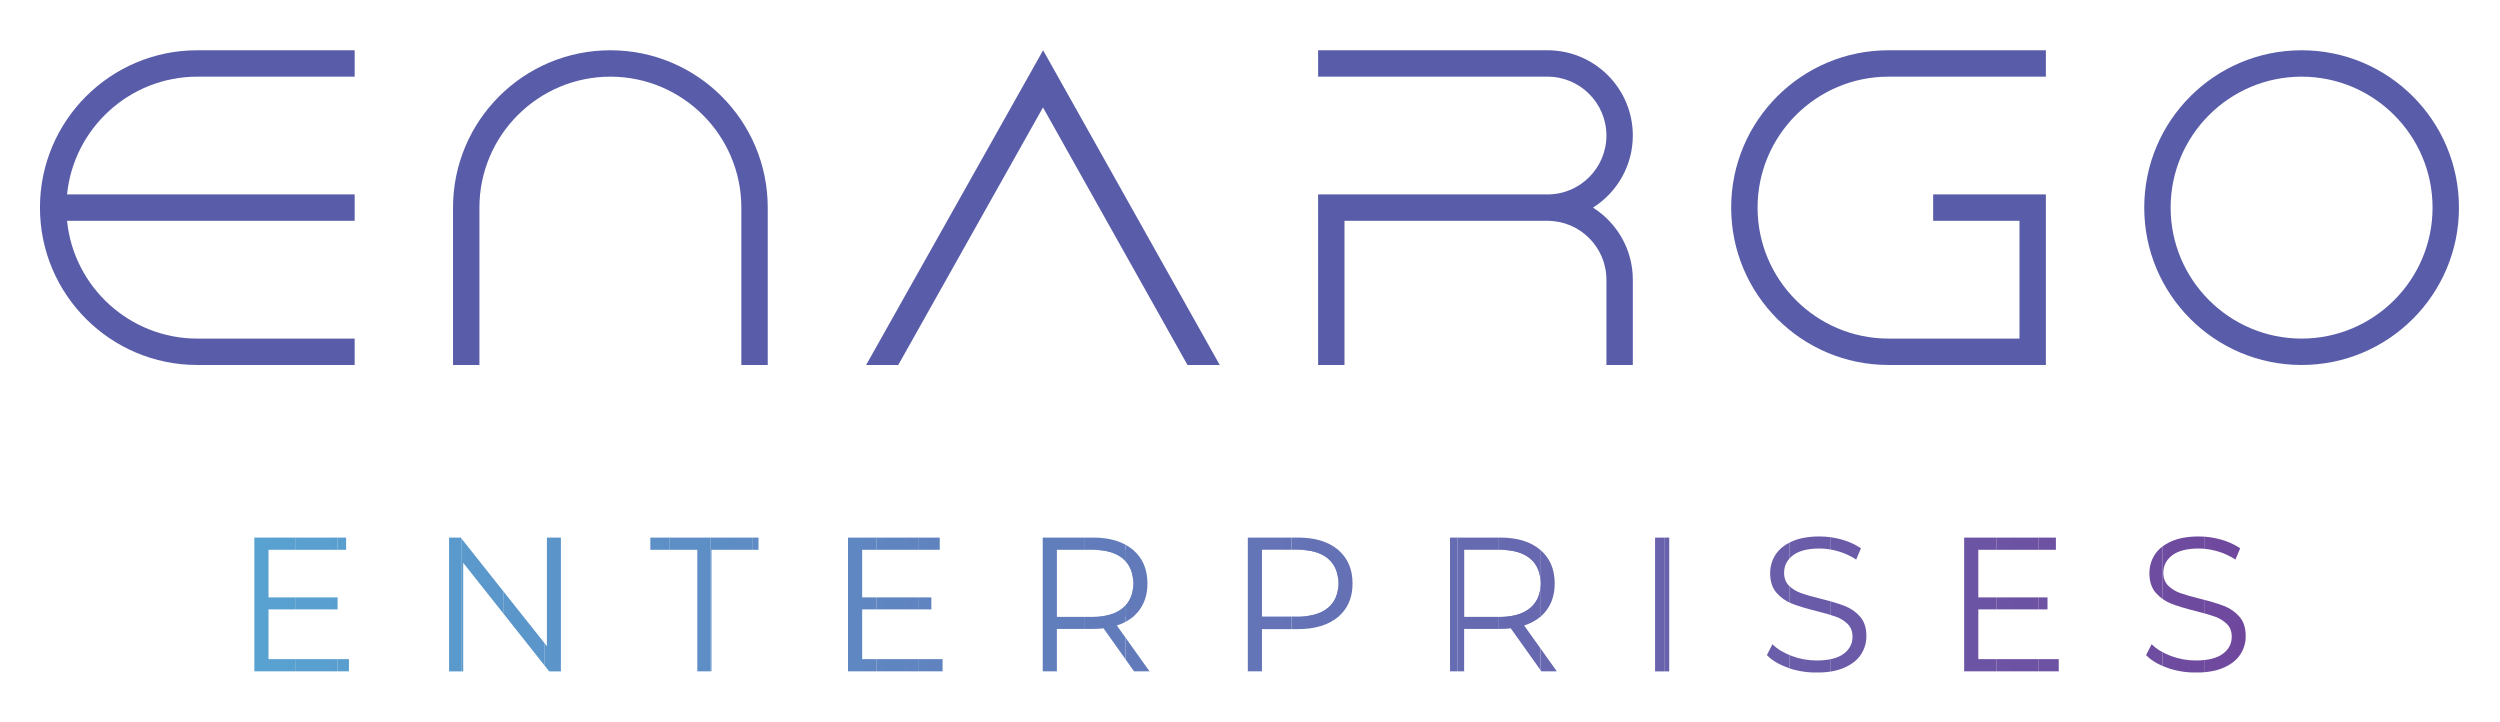 <?xml version="1.0" encoding="UTF-8"?><svg id="Layer_1" xmlns="http://www.w3.org/2000/svg" xmlns:xlink="http://www.w3.org/1999/xlink" viewBox="0 0 571.94 165.19"><defs><style>.cls-1{fill:none;}.cls-2{fill:#595da9;}.cls-3{fill:url(#New_Gradient_Swatch_copy_2);}.cls-4{clip-path:url(#clippath-20);}.cls-5{clip-path:url(#clippath-21);}.cls-6{clip-path:url(#clippath-14);}.cls-7{clip-path:url(#clippath-13);}.cls-8{clip-path:url(#clippath-12);}.cls-9{clip-path:url(#clippath-15);}.cls-10{clip-path:url(#clippath-17);}.cls-11{clip-path:url(#clippath-16);}.cls-12{clip-path:url(#clippath-19);}.cls-13{clip-path:url(#clippath-11);}.cls-14{clip-path:url(#clippath-18);}</style><clipPath id="clippath-11"><path class="cls-1" d="M79.83,150.79v2.8h-21.64v-30.61h20.99v2.8h-17.75v10.89h15.83v2.75h-15.83v11.37h18.41Z"/></clipPath><linearGradient id="New_Gradient_Swatch_copy_2" x1="58.19" y1="138.29" x2="513.75" y2="138.29" gradientTransform="matrix(1, 0, 0, 1, 0, 0)" gradientUnits="userSpaceOnUse"><stop offset="0" stop-color="#58a2d1"/><stop offset="1" stop-color="#6f489d"/></linearGradient><clipPath id="clippath-12"><path class="cls-1" d="M128.32,122.99v30.61h-2.67l-19.68-24.84v24.84h-3.24v-30.61h2.67l19.72,24.84v-24.84h3.19Z"/></clipPath><clipPath id="clippath-13"><path class="cls-1" d="M159.54,125.78h-10.76v-2.8h24.75v2.8h-10.76v27.81h-3.24v-27.81Z"/></clipPath><clipPath id="clippath-14"><path class="cls-1" d="M215.64,150.79v2.8h-21.64v-30.61h20.99v2.8h-17.75v10.89h15.83v2.75h-15.83v11.37h18.41Z"/></clipPath><clipPath id="clippath-15"><path class="cls-1" d="M259.45,153.59l-6.99-9.84c-.79,.09-1.6,.13-2.45,.13h-8.22v9.71h-3.24v-30.61h11.46c3.91,0,6.97,.93,9.18,2.8,2.21,1.87,3.32,4.43,3.32,7.7,0,2.39-.61,4.41-1.82,6.06-1.21,1.65-2.93,2.84-5.18,3.56l7.48,10.49h-3.54Zm-2.58-14.47c1.6-1.34,2.4-3.22,2.4-5.64s-.8-4.38-2.4-5.71c-1.6-1.33-3.92-1.99-6.95-1.99h-8.13v15.35h8.13c3.03,0,5.35-.67,6.95-2.01Z"/></clipPath><clipPath id="clippath-16"><path class="cls-1" d="M306.11,125.78c2.21,1.87,3.32,4.43,3.32,7.7s-1.11,5.82-3.32,7.67c-2.22,1.85-5.28,2.78-9.18,2.78h-8.22v9.66h-3.24v-30.61h11.46c3.91,0,6.97,.93,9.18,2.8Zm-2.32,13.31c1.6-1.33,2.4-3.2,2.4-5.62s-.8-4.38-2.4-5.71c-1.6-1.33-3.92-1.99-6.95-1.99h-8.13v15.3h8.13c3.03,0,5.35-.66,6.95-1.99Z"/></clipPath><clipPath id="clippath-17"><path class="cls-1" d="M352.63,153.59l-7-9.84c-.79,.09-1.6,.13-2.45,.13h-8.22v9.71h-3.24v-30.61h11.46c3.91,0,6.97,.93,9.18,2.8,2.22,1.87,3.32,4.43,3.32,7.7,0,2.39-.61,4.41-1.81,6.06-1.21,1.65-2.94,2.84-5.18,3.56l7.48,10.49h-3.54Zm-2.58-14.47c1.6-1.34,2.41-3.22,2.41-5.64s-.8-4.38-2.41-5.71c-1.6-1.33-3.92-1.99-6.95-1.99h-8.13v15.35h8.13c3.03,0,5.35-.67,6.95-2.01Z"/></clipPath><clipPath id="clippath-18"><path class="cls-1" d="M378.64,122.99h3.24v30.61h-3.24v-30.61Z"/></clipPath><clipPath id="clippath-19"><path class="cls-1" d="M409.05,152.76c-2.08-.73-3.69-1.69-4.83-2.89l1.27-2.49c1.11,1.11,2.58,2,4.42,2.69,1.84,.69,3.73,1.03,5.68,1.03,2.74,0,4.8-.5,6.17-1.51s2.05-2.31,2.05-3.91c0-1.22-.37-2.2-1.11-2.93-.74-.73-1.65-1.29-2.73-1.68-1.08-.39-2.58-.82-4.5-1.29-2.3-.58-4.14-1.14-5.51-1.68-1.37-.54-2.54-1.36-3.52-2.47-.98-1.11-1.47-2.61-1.47-4.5,0-1.54,.41-2.95,1.22-4.22,.82-1.27,2.07-2.28,3.76-3.04,1.69-.76,3.79-1.14,6.3-1.14,1.75,0,3.46,.24,5.14,.72s3.13,1.15,4.35,1.99l-1.09,2.58c-1.28-.84-2.65-1.48-4.11-1.9-1.46-.42-2.89-.63-4.29-.63-2.68,0-4.7,.52-6.06,1.55-1.36,1.04-2.03,2.37-2.03,4,0,1.22,.37,2.21,1.11,2.95s1.68,1.31,2.8,1.71,2.63,.82,4.52,1.29c2.25,.56,4.06,1.1,5.44,1.64,1.38,.54,2.56,1.36,3.52,2.45,.96,1.09,1.44,2.57,1.44,4.44,0,1.55-.42,2.95-1.25,4.22-.83,1.27-2.11,2.27-3.83,3.02s-3.84,1.11-6.34,1.11c-2.27,0-4.45-.36-6.54-1.09Z"/></clipPath><clipPath id="clippath-20"><path class="cls-1" d="M470.99,150.79v2.8h-21.64v-30.61h20.99v2.8h-17.75v10.89h15.83v2.75h-15.83v11.37h18.41Z"/></clipPath><clipPath id="clippath-21"><path class="cls-1" d="M495.8,152.76c-2.08-.73-3.69-1.69-4.83-2.89l1.27-2.49c1.11,1.11,2.58,2,4.42,2.69,1.84,.69,3.73,1.03,5.68,1.03,2.74,0,4.8-.5,6.17-1.51s2.06-2.31,2.06-3.91c0-1.22-.37-2.2-1.11-2.93-.75-.73-1.66-1.29-2.73-1.68-1.08-.39-2.58-.82-4.5-1.29-2.3-.58-4.14-1.14-5.51-1.68s-2.54-1.36-3.52-2.47-1.47-2.61-1.47-4.5c0-1.54,.41-2.95,1.22-4.22,.82-1.27,2.07-2.28,3.76-3.04,1.69-.76,3.79-1.14,6.3-1.14,1.75,0,3.46,.24,5.14,.72,1.67,.48,3.12,1.15,4.35,1.99l-1.09,2.58c-1.28-.84-2.65-1.48-4.11-1.9-1.46-.42-2.88-.63-4.29-.63-2.68,0-4.7,.52-6.06,1.55-1.35,1.04-2.03,2.37-2.03,4,0,1.22,.37,2.21,1.12,2.95,.74,.74,1.67,1.31,2.8,1.71s2.63,.82,4.52,1.29c2.25,.56,4.06,1.1,5.45,1.64,1.38,.54,2.56,1.36,3.52,2.45s1.44,2.57,1.44,4.44c0,1.55-.42,2.95-1.25,4.22-.83,1.27-2.11,2.27-3.83,3.02s-3.83,1.11-6.34,1.11c-2.27,0-4.45-.36-6.54-1.09Z"/></clipPath></defs><g><path class="cls-2" d="M45.14,11.5h36v6.04H45.14c-15.5,0-28.29,11.83-29.8,26.94H81.14v6.04H15.34c1.52,15.11,14.31,26.94,29.8,26.94h36v6.04H45.14c-19.88,0-36-16.12-36-36S25.26,11.5,45.14,11.5Z"/><path class="cls-2" d="M175.64,47.5v36h-6.04V47.5c0-16.52-13.44-29.96-29.96-29.96s-29.96,13.44-29.96,29.96v36h-6.04V47.5c0-19.88,16.12-36,36-36s36,16.12,36,36Z"/><path class="cls-2" d="M238.64,11.5l40.41,72h-7.38l-33.06-58.92-33.11,58.92h-7.35L238.64,11.5Z"/><path class="cls-2" d="M364.44,47.5c5.47,3.46,9.11,9.54,9.11,16.49v19.51h-6.04v-19.51c0-7.42-6.03-13.46-13.46-13.47h-46.46v32.98h-6.04V44.48h52.5c7.42,0,13.46-6.04,13.46-13.47s-6.04-13.47-13.47-13.47h-52.49v-6.04h52.49c10.78,0,19.51,8.74,19.51,19.51,0,6.95-3.64,13.03-9.11,16.49Z"/><path class="cls-2" d="M432.05,11.5h36v6.04h-36c-16.52,0-29.96,13.44-29.96,29.96s13.44,29.96,29.96,29.96h29.96v-26.94h-19.75v-6.04h25.79v39.02h-36c-19.88,0-36-16.12-36-36s16.12-36,36-36Z"/><path class="cls-2" d="M562.55,47.5c0,19.88-16.12,36-36,36s-36-16.12-36-36,16.12-36,36-36,36,16.12,36,36Zm-6.04,0c0-16.52-13.44-29.96-29.96-29.96s-29.96,13.44-29.96,29.96,13.44,29.96,29.96,29.96,29.96-13.44,29.96-29.96Z"/></g><g><g class="cls-13"><rect class="cls-3" x="58.19" y="122.99" width="9.49" height="30.61"/><rect class="cls-3" x="67.68" y="122.99" width="9.49" height="30.61"/><rect class="cls-3" x="77.17" y="122.99" width="2.66" height="30.61"/></g><g class="cls-8"><rect class="cls-3" x="102.74" y="122.99" width="2.9" height="30.61"/><rect class="cls-3" x="105.64" y="122.99" width="9.49" height="30.61"/><rect class="cls-3" x="115.13" y="122.99" width="9.49" height="30.61"/><rect class="cls-3" x="124.62" y="122.99" width="3.7" height="30.61"/></g><g class="cls-7"><rect class="cls-3" x="148.78" y="122.99" width="4.31" height="30.61"/><rect class="cls-3" x="153.1" y="122.99" width="9.49" height="30.61"/><rect class="cls-3" x="162.59" y="122.99" width="9.49" height="30.61"/><rect class="cls-3" x="172.08" y="122.99" width="1.46" height="30.61"/></g><g class="cls-6"><rect class="cls-3" x="194" y="122.99" width="6.56" height="30.61"/><rect class="cls-3" x="200.55" y="122.99" width="9.49" height="30.61"/><rect class="cls-3" x="210.04" y="122.99" width="5.6" height="30.61"/></g><g class="cls-9"><rect class="cls-3" x="241.79" y="125.78" width="6.22" height="15.35"/><rect class="cls-3" x="248.01" y="125.78" width="9.49" height="15.35"/><rect class="cls-3" x="257.5" y="125.78" width="1.78" height="15.35"/><rect class="cls-3" x="238.55" y="122.99" width="9.46" height="30.61"/><rect class="cls-3" x="248.01" y="122.99" width="9.49" height="30.61"/><rect class="cls-3" x="257.5" y="122.99" width="5.5" height="30.61"/></g><g class="cls-11"><rect class="cls-3" x="288.7" y="125.78" width="6.76" height="15.3"/><rect class="cls-3" x="295.46" y="125.78" width="9.49" height="15.3"/><rect class="cls-3" x="304.95" y="125.78" width="1.24" height="15.3"/><rect class="cls-3" x="285.47" y="122.99" width=".5" height="30.61"/><rect class="cls-3" x="285.97" y="122.99" width="9.49" height="30.61"/><rect class="cls-3" x="295.46" y="122.99" width="9.49" height="30.61"/><rect class="cls-3" x="304.95" y="122.99" width="4.48" height="30.61"/></g><g class="cls-10"><rect class="cls-3" x="334.96" y="125.78" width="7.95" height="15.35"/><rect class="cls-3" x="342.91" y="125.78" width="9.49" height="15.35"/><rect class="cls-3" x="352.41" y="125.78" width=".05" height="15.35"/><rect class="cls-3" x="331.73" y="122.99" width="1.7" height="30.61"/><rect class="cls-3" x="333.42" y="122.99" width="9.49" height="30.61"/><rect class="cls-3" x="342.91" y="122.99" width="9.49" height="30.61"/><rect class="cls-3" x="352.41" y="122.99" width="3.76" height="30.61"/></g><g class="cls-14"><rect class="cls-3" x="378.64" y="122.99" width="2.23" height="30.61"/><rect class="cls-3" x="380.88" y="122.99" width="1" height="30.61"/></g><g class="cls-12"><rect class="cls-3" x="404.22" y="122.72" width="5.13" height="31.13"/><rect class="cls-3" x="409.35" y="122.72" width="9.49" height="31.13"/><rect class="cls-3" x="418.84" y="122.72" width="8.16" height="31.13"/></g><g class="cls-4"><rect class="cls-3" x="449.34" y="122.99" width="7.46" height="30.61"/><rect class="cls-3" x="456.8" y="122.99" width="9.49" height="30.61"/><rect class="cls-3" x="466.3" y="122.99" width="4.69" height="30.61"/></g><g class="cls-5"><rect class="cls-3" x="490.97" y="122.72" width="3.8" height="31.13"/><rect class="cls-3" x="494.77" y="122.72" width="9.49" height="31.13"/><rect class="cls-3" x="504.26" y="122.72" width="9.49" height="31.13"/></g></g></svg>